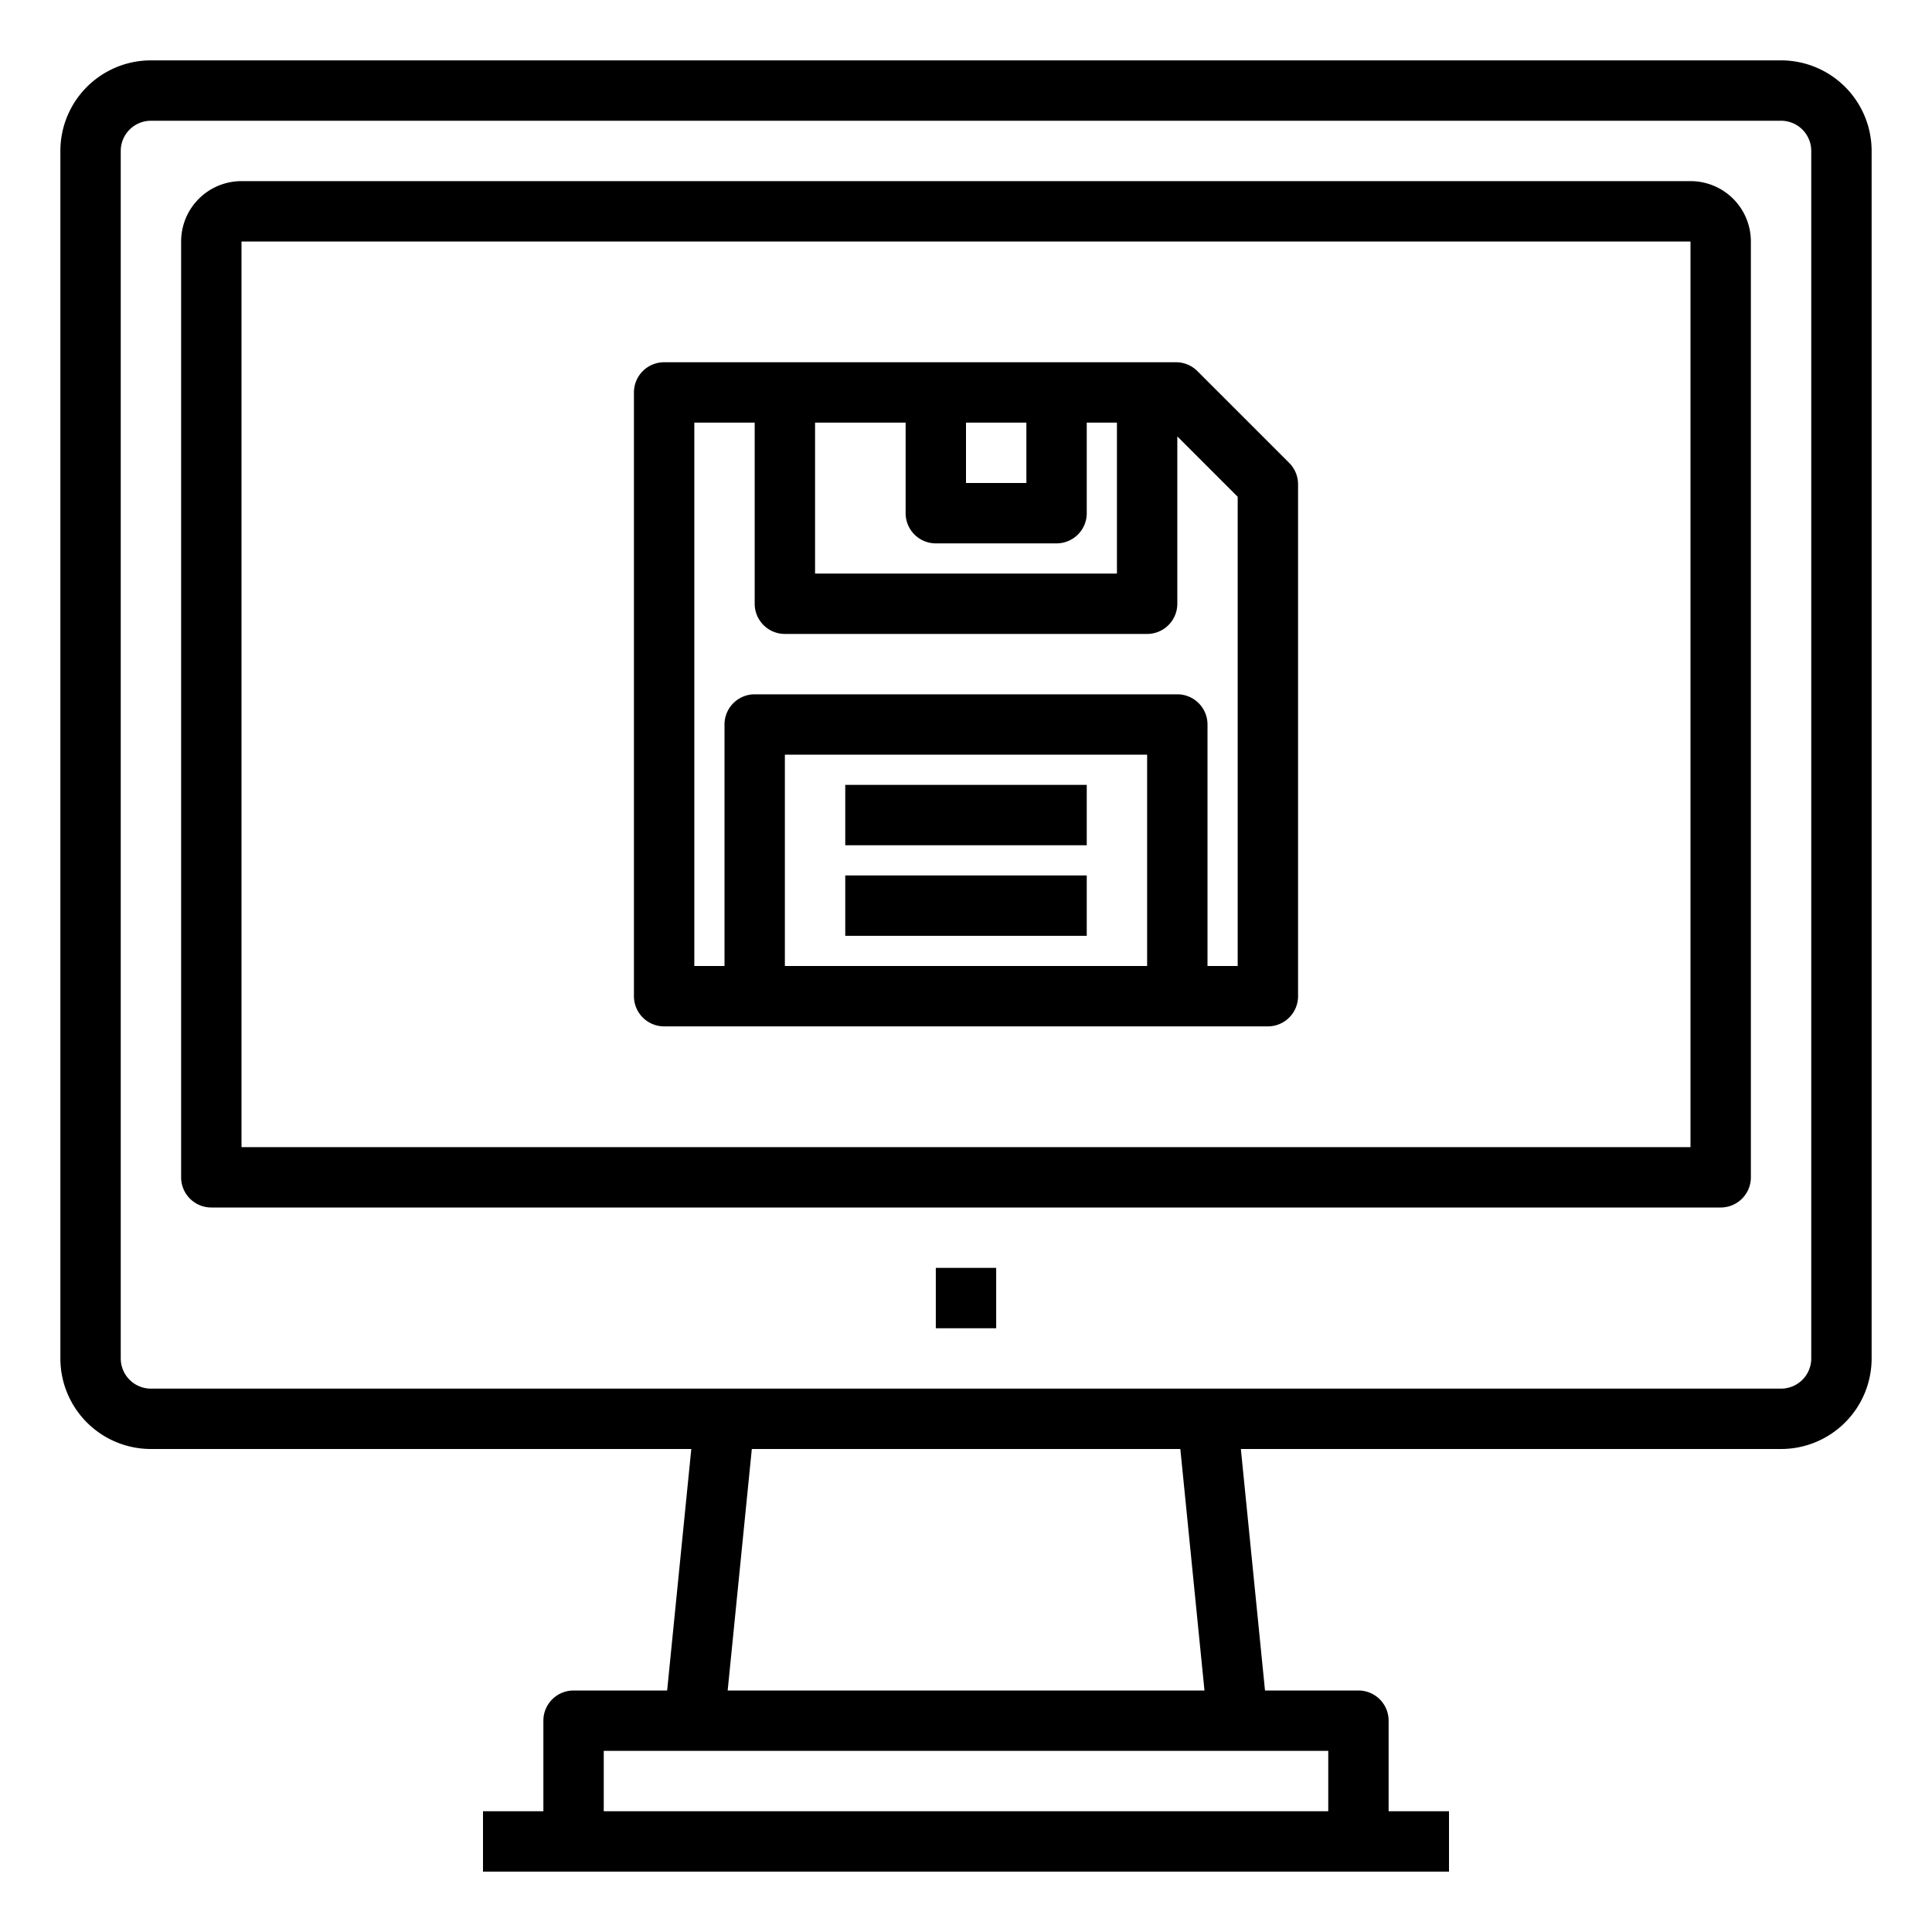 <svg xmlns="http://www.w3.org/2000/svg" viewBox="0 0 64 64" x="0px" y="0px"><title>Disk-Data</title><g><path d="M22,34H42a1,1,0,0,0,1-1V16.042a1,1,0,0,0-.293-.707l-3.042-3.042A1,1,0,0,0,38.958,12H22a1,1,0,0,0-1,1V33A1,1,0,0,0,22,34Zm4-2V25H38v7Zm8-18v2H32V14Zm-4,0v3a1,1,0,0,0,1,1h4a1,1,0,0,0,1-1V14h1v5H27V14Zm-7,0h2v6a1,1,0,0,0,1,1H38a1,1,0,0,0,1-1V14.456l2,2V32H40V24a1,1,0,0,0-1-1H25a1,1,0,0,0-1,1v8H23Z"></path><rect x="28" y="26" width="8" height="2"></rect><rect x="28" y="29" width="8" height="2"></rect><path d="M59,2H5A3,3,0,0,0,2,5V45a3,3,0,0,0,3,3H22.9l-.8,8H19a1,1,0,0,0-1,1v3H16v2H48V60H46V57a1,1,0,0,0-1-1H41.905l-.8-8H59a3,3,0,0,0,3-3V5A3,3,0,0,0,59,2ZM44,58v2H20V58ZM24.105,56l.8-8H39.1l.8,8ZM60,45a1,1,0,0,1-1,1H5a1,1,0,0,1-1-1V5A1,1,0,0,1,5,4H59a1,1,0,0,1,1,1Z"></path><path d="M56,6H8A2,2,0,0,0,6,8V39a1,1,0,0,0,1,1H57a1,1,0,0,0,1-1V8A2,2,0,0,0,56,6Zm0,32H8V8H56Z"></path><rect x="31" y="42" width="2" height="2"></rect></g></svg>